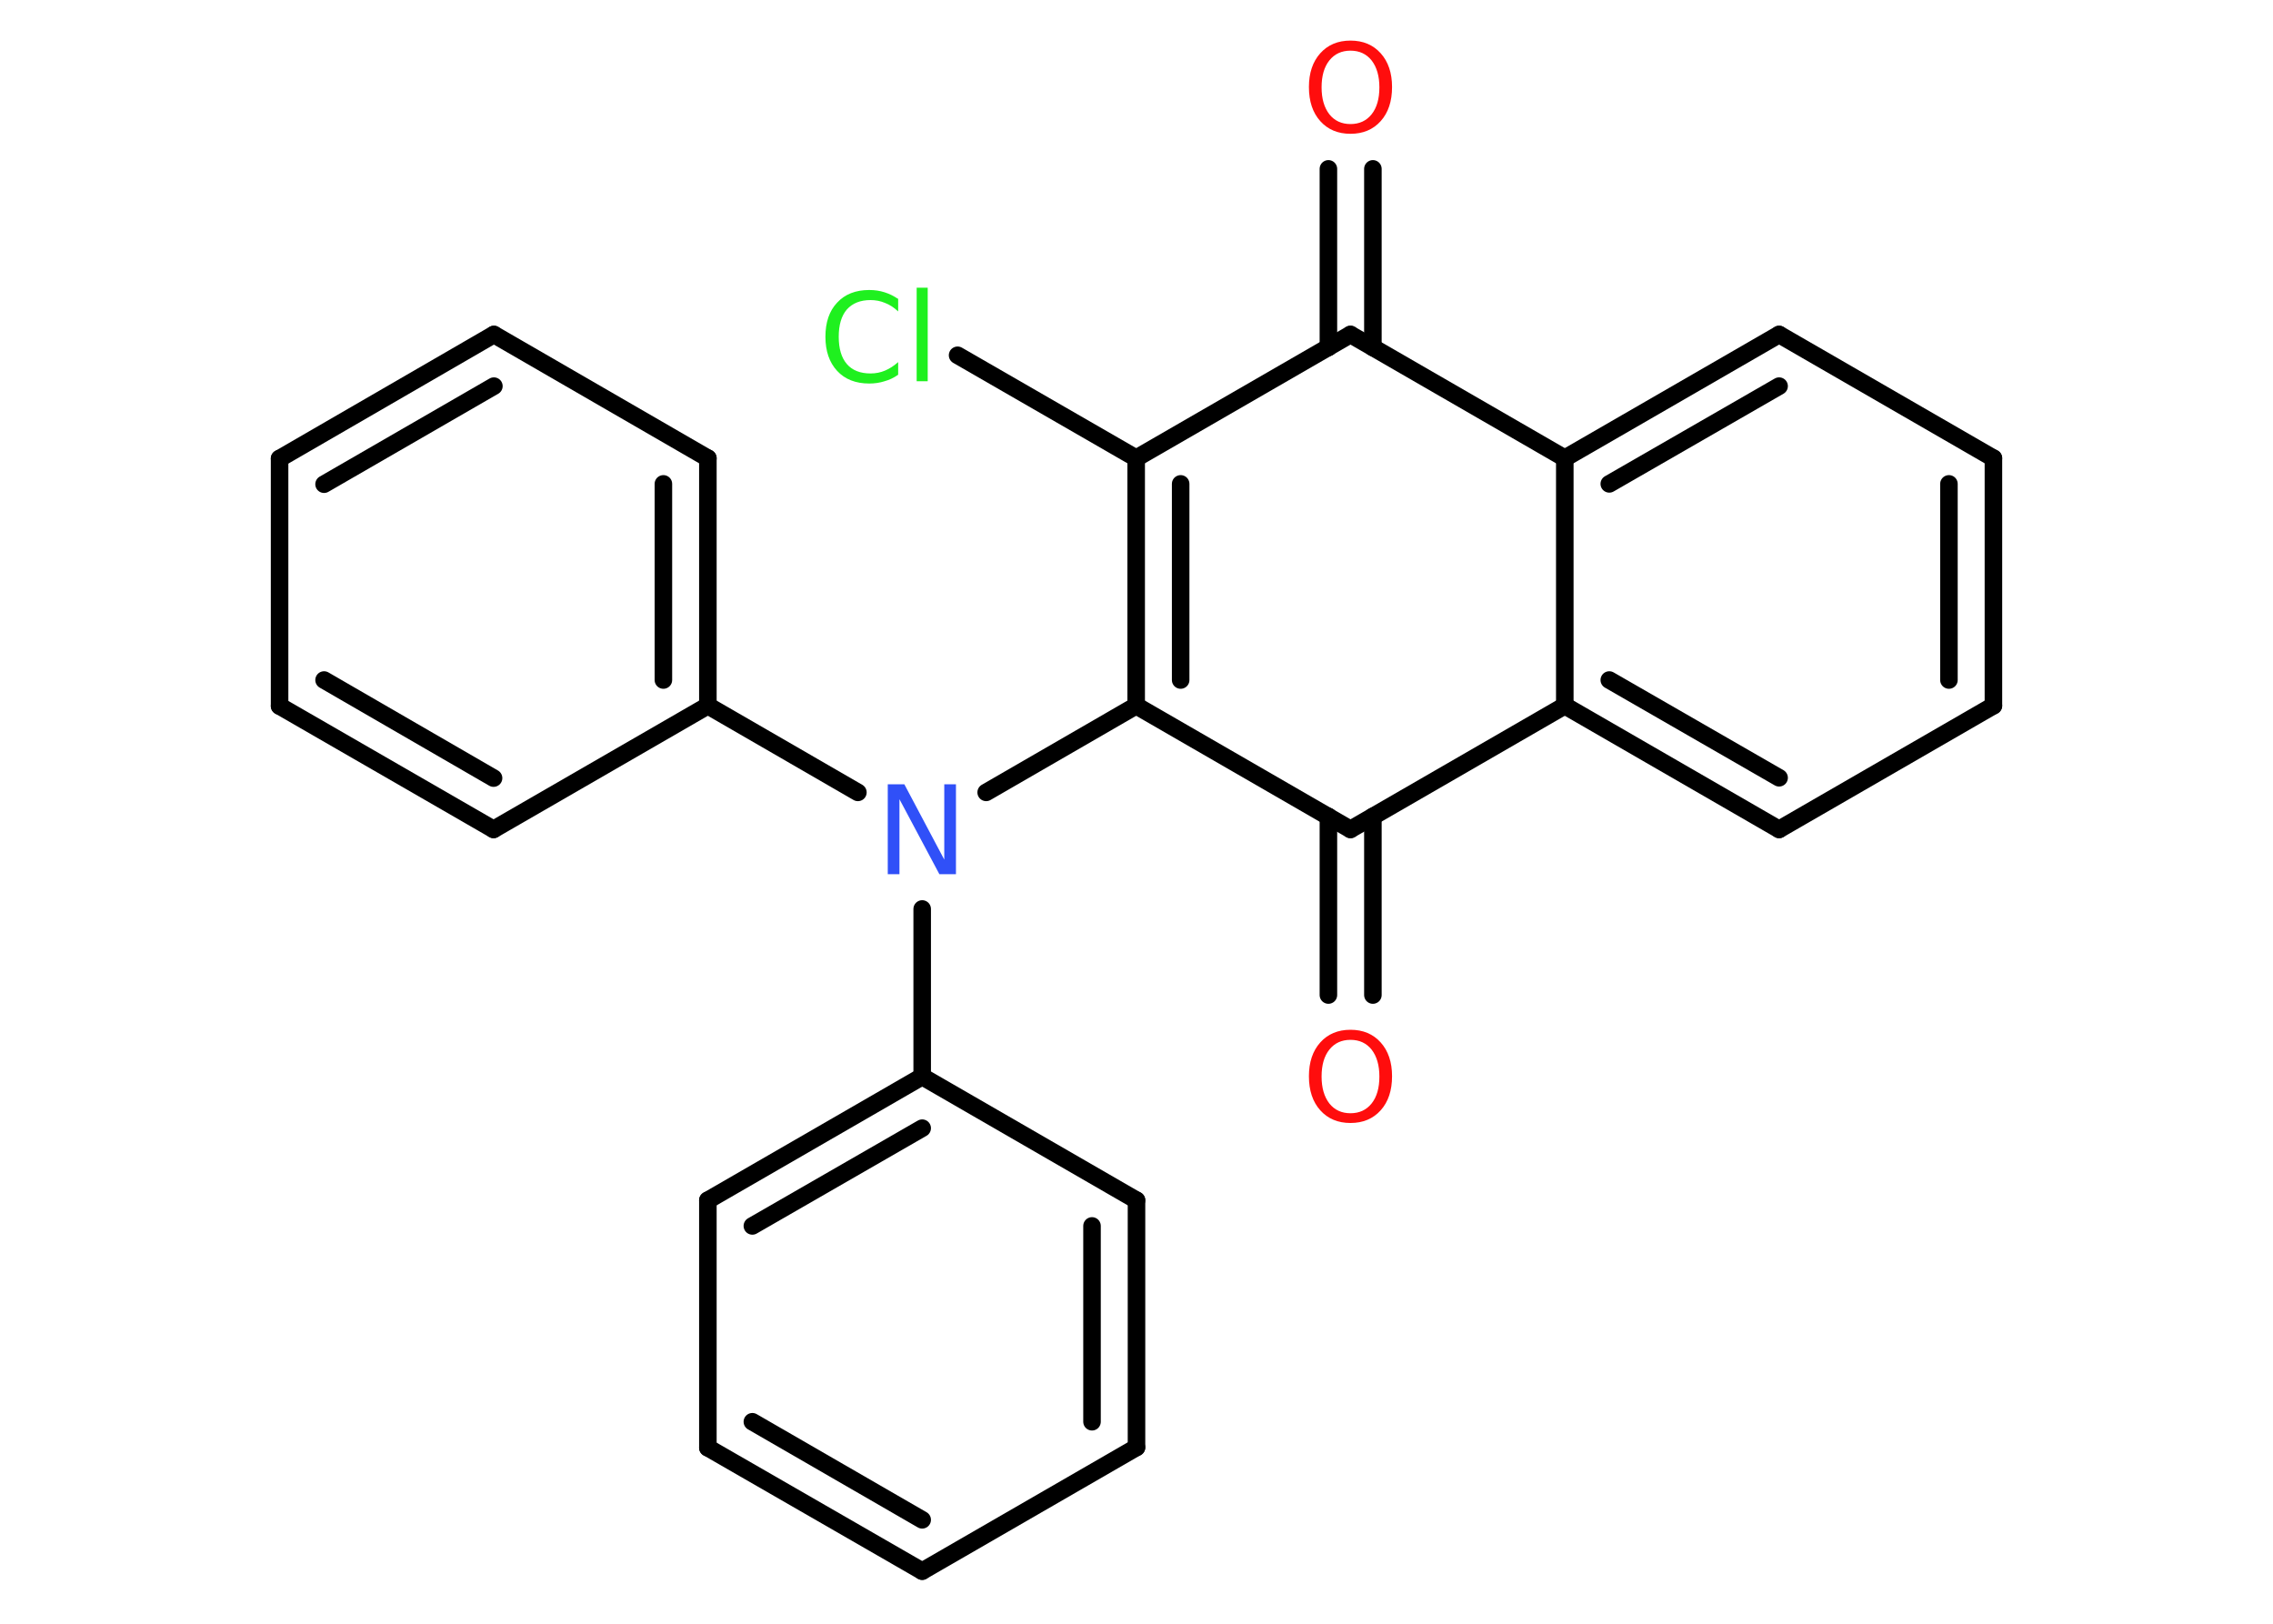 <?xml version='1.0' encoding='UTF-8'?>
<!DOCTYPE svg PUBLIC "-//W3C//DTD SVG 1.1//EN" "http://www.w3.org/Graphics/SVG/1.1/DTD/svg11.dtd">
<svg version='1.2' xmlns='http://www.w3.org/2000/svg' xmlns:xlink='http://www.w3.org/1999/xlink' width='70.0mm' height='50.0mm' viewBox='0 0 70.0 50.0'>
  <desc>Generated by the Chemistry Development Kit (http://github.com/cdk)</desc>
  <g stroke-linecap='round' stroke-linejoin='round' stroke='#000000' stroke-width='.54' fill='#FF0D0D'>
    <rect x='.0' y='.0' width='70.0' height='50.0' fill='#FFFFFF' stroke='none'/>
    <g id='mol1' class='mol'>
      <g id='mol1bnd1' class='bond'>
        <line x1='42.28' y1='5.2' x2='42.28' y2='10.7'/>
        <line x1='40.91' y1='5.2' x2='40.91' y2='10.7'/>
      </g>
      <line id='mol1bnd2' class='bond' x1='41.59' y1='10.3' x2='34.99' y2='14.11'/>
      <line id='mol1bnd3' class='bond' x1='34.99' y1='14.11' x2='29.49' y2='10.94'/>
      <g id='mol1bnd4' class='bond'>
        <line x1='34.99' y1='14.11' x2='34.99' y2='21.73'/>
        <line x1='36.36' y1='14.9' x2='36.36' y2='20.94'/>
      </g>
      <line id='mol1bnd5' class='bond' x1='34.99' y1='21.73' x2='30.37' y2='24.4'/>
      <line id='mol1bnd6' class='bond' x1='26.42' y1='24.4' x2='21.8' y2='21.73'/>
      <g id='mol1bnd7' class='bond'>
        <line x1='21.8' y1='21.73' x2='21.8' y2='14.11'/>
        <line x1='20.43' y1='20.94' x2='20.43' y2='14.9'/>
      </g>
      <line id='mol1bnd8' class='bond' x1='21.8' y1='14.11' x2='15.21' y2='10.3'/>
      <g id='mol1bnd9' class='bond'>
        <line x1='15.21' y1='10.3' x2='8.61' y2='14.12'/>
        <line x1='15.21' y1='11.89' x2='9.98' y2='14.91'/>
      </g>
      <line id='mol1bnd10' class='bond' x1='8.61' y1='14.12' x2='8.61' y2='21.74'/>
      <g id='mol1bnd11' class='bond'>
        <line x1='8.61' y1='21.74' x2='15.2' y2='25.54'/>
        <line x1='9.98' y1='20.94' x2='15.2' y2='23.96'/>
      </g>
      <line id='mol1bnd12' class='bond' x1='21.8' y1='21.73' x2='15.2' y2='25.54'/>
      <line id='mol1bnd13' class='bond' x1='28.4' y1='27.99' x2='28.4' y2='33.15'/>
      <g id='mol1bnd14' class='bond'>
        <line x1='28.4' y1='33.15' x2='21.8' y2='36.96'/>
        <line x1='28.4' y1='34.74' x2='23.17' y2='37.75'/>
      </g>
      <line id='mol1bnd15' class='bond' x1='21.8' y1='36.96' x2='21.8' y2='44.58'/>
      <g id='mol1bnd16' class='bond'>
        <line x1='21.8' y1='44.58' x2='28.4' y2='48.38'/>
        <line x1='23.17' y1='43.78' x2='28.4' y2='46.8'/>
      </g>
      <line id='mol1bnd17' class='bond' x1='28.4' y1='48.38' x2='35.0' y2='44.57'/>
      <g id='mol1bnd18' class='bond'>
        <line x1='35.0' y1='44.57' x2='35.0' y2='36.96'/>
        <line x1='33.63' y1='43.78' x2='33.63' y2='37.75'/>
      </g>
      <line id='mol1bnd19' class='bond' x1='28.4' y1='33.15' x2='35.0' y2='36.96'/>
      <line id='mol1bnd20' class='bond' x1='34.99' y1='21.73' x2='41.59' y2='25.54'/>
      <g id='mol1bnd21' class='bond'>
        <line x1='42.28' y1='25.14' x2='42.28' y2='30.64'/>
        <line x1='40.91' y1='25.14' x2='40.91' y2='30.64'/>
      </g>
      <line id='mol1bnd22' class='bond' x1='41.59' y1='25.54' x2='48.19' y2='21.73'/>
      <g id='mol1bnd23' class='bond'>
        <line x1='48.19' y1='21.73' x2='54.79' y2='25.54'/>
        <line x1='49.56' y1='20.94' x2='54.79' y2='23.95'/>
      </g>
      <line id='mol1bnd24' class='bond' x1='54.79' y1='25.54' x2='61.39' y2='21.73'/>
      <g id='mol1bnd25' class='bond'>
        <line x1='61.39' y1='21.73' x2='61.39' y2='14.11'/>
        <line x1='60.02' y1='20.94' x2='60.02' y2='14.9'/>
      </g>
      <line id='mol1bnd26' class='bond' x1='61.39' y1='14.11' x2='54.79' y2='10.3'/>
      <g id='mol1bnd27' class='bond'>
        <line x1='54.79' y1='10.3' x2='48.19' y2='14.11'/>
        <line x1='54.79' y1='11.89' x2='49.56' y2='14.9'/>
      </g>
      <line id='mol1bnd28' class='bond' x1='48.19' y1='21.73' x2='48.19' y2='14.11'/>
      <line id='mol1bnd29' class='bond' x1='41.59' y1='10.3' x2='48.19' y2='14.11'/>
      <path id='mol1atm1' class='atom' d='M41.59 1.56q-.41 .0 -.65 .3q-.24 .3 -.24 .83q.0 .52 .24 .83q.24 .3 .65 .3q.41 .0 .65 -.3q.24 -.3 .24 -.83q.0 -.52 -.24 -.83q-.24 -.3 -.65 -.3zM41.59 1.25q.58 .0 .93 .39q.35 .39 .35 1.04q.0 .66 -.35 1.05q-.35 .39 -.93 .39q-.58 .0 -.93 -.39q-.35 -.39 -.35 -1.05q.0 -.65 .35 -1.04q.35 -.39 .93 -.39z' stroke='none'/>
      <path id='mol1atm4' class='atom' d='M27.66 9.19v.4q-.19 -.18 -.4 -.26q-.21 -.09 -.45 -.09q-.47 .0 -.73 .29q-.25 .29 -.25 .84q.0 .55 .25 .84q.25 .29 .73 .29q.24 .0 .45 -.09q.21 -.09 .4 -.26v.39q-.2 .14 -.42 .2q-.22 .07 -.47 .07q-.63 .0 -.99 -.39q-.36 -.39 -.36 -1.05q.0 -.67 .36 -1.05q.36 -.39 .99 -.39q.25 .0 .47 .07q.22 .07 .41 .2zM28.23 8.86h.34v2.88h-.34v-2.88z' stroke='none' fill='#1FF01F'/>
      <path id='mol1atm6' class='atom' d='M27.35 24.15h.5l1.23 2.32v-2.32h.36v2.77h-.51l-1.23 -2.31v2.31h-.36v-2.77z' stroke='none' fill='#3050F8'/>
      <path id='mol1atm20' class='atom' d='M41.59 32.02q-.41 .0 -.65 .3q-.24 .3 -.24 .83q.0 .52 .24 .83q.24 .3 .65 .3q.41 .0 .65 -.3q.24 -.3 .24 -.83q.0 -.52 -.24 -.83q-.24 -.3 -.65 -.3zM41.59 31.71q.58 .0 .93 .39q.35 .39 .35 1.04q.0 .66 -.35 1.05q-.35 .39 -.93 .39q-.58 .0 -.93 -.39q-.35 -.39 -.35 -1.05q.0 -.65 .35 -1.04q.35 -.39 .93 -.39z' stroke='none'/>
    </g>
  </g>
</svg>
